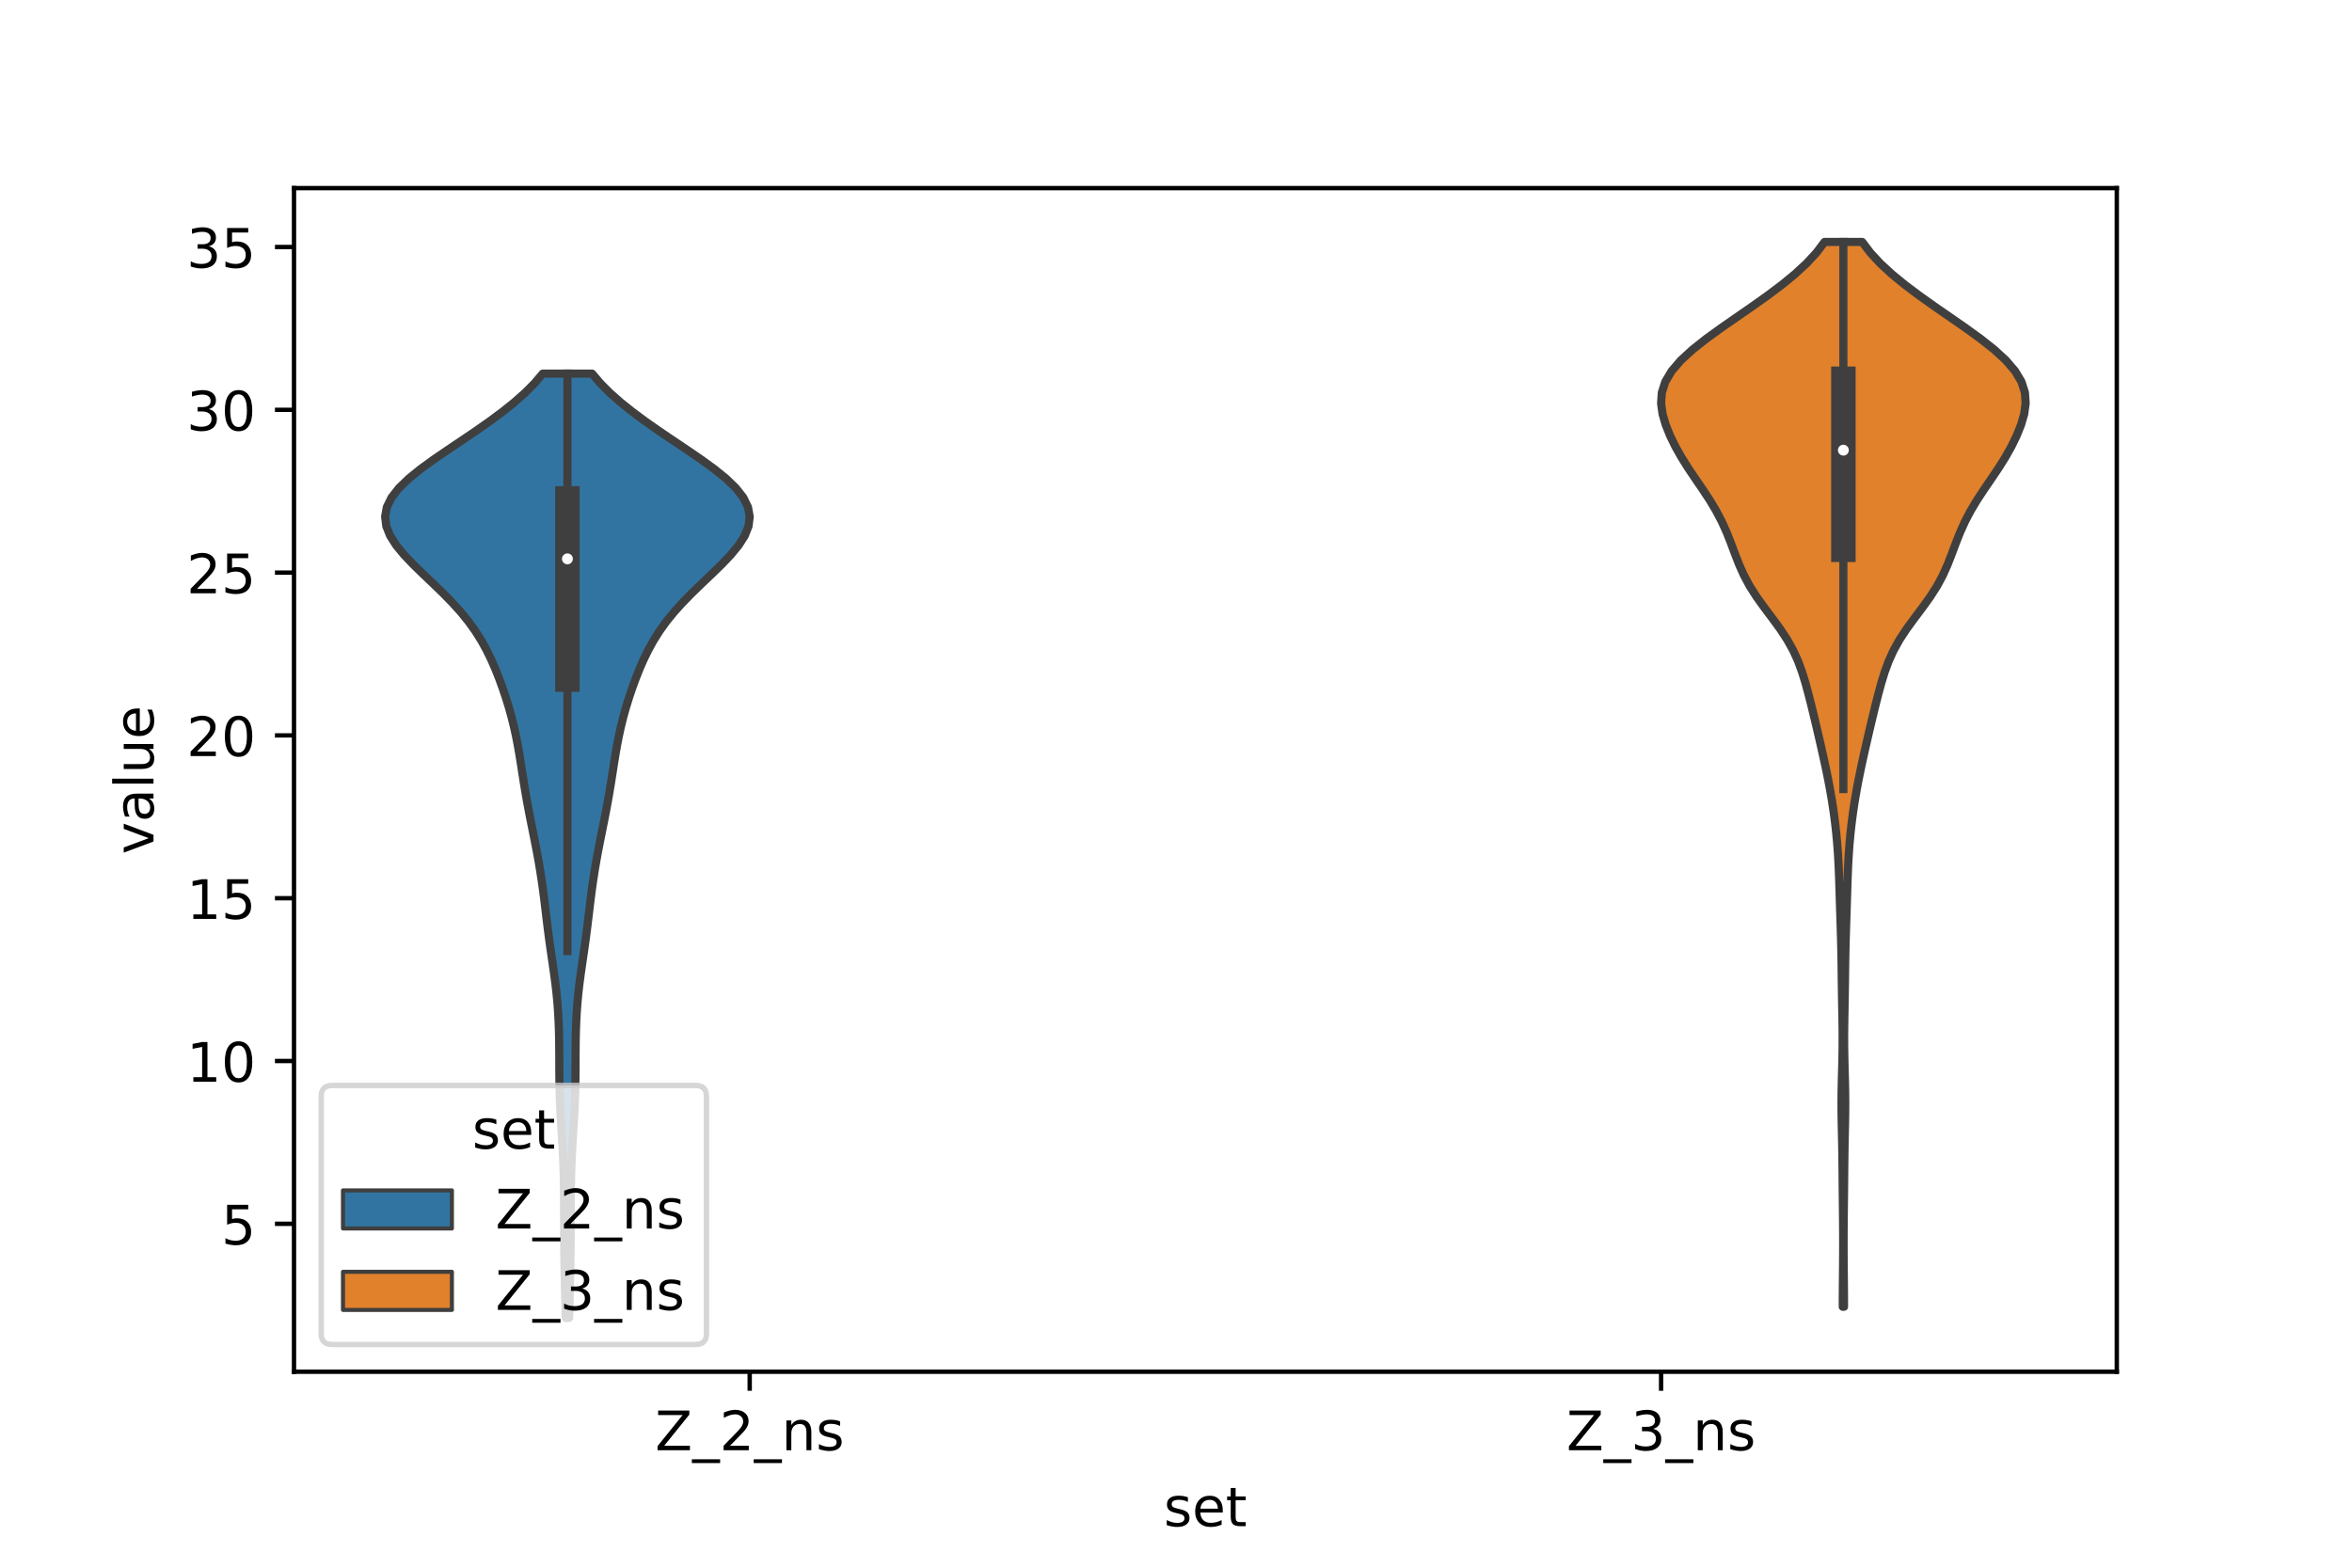 <?xml version="1.0" encoding="utf-8" standalone="no"?>
<!DOCTYPE svg PUBLIC "-//W3C//DTD SVG 1.1//EN"
  "http://www.w3.org/Graphics/SVG/1.1/DTD/svg11.dtd">
<!-- Created with matplotlib (https://matplotlib.org/) -->
<svg height="288pt" version="1.1" viewBox="0 0 432 288" width="432pt" xmlns="http://www.w3.org/2000/svg" xmlns:xlink="http://www.w3.org/1999/xlink">
 <defs>
  <style type="text/css">*{stroke-linecap:butt;stroke-linejoin:round;}</style>
 </defs>
 <g id="figure_1">
  <g id="patch_1">
   <path d="M 0 288 
L 432 288 
L 432 0 
L 0 0 
z
" style="fill:#ffffff;"/>
  </g>
  <g id="axes_1">
   <g id="patch_2">
    <path d="M 54 252 
L 388.8 252 
L 388.8 34.56 
L 54 34.56 
z
" style="fill:#ffffff;"/>
   </g>
   <g id="PolyCollection_1">
    <defs>
     <path d="M 104.532 -45.884 
L 103.908 -45.884 
L 103.861 -47.636 
L 103.816 -49.388 
L 103.774 -51.141 
L 103.736 -52.893 
L 103.701 -54.645 
L 103.671 -56.398 
L 103.646 -58.15 
L 103.628 -59.902 
L 103.616 -61.655 
L 103.609 -63.407 
L 103.606 -65.159 
L 103.601 -66.912 
L 103.592 -68.664 
L 103.572 -70.417 
L 103.536 -72.169 
L 103.482 -73.921 
L 103.408 -75.674 
L 103.317 -77.426 
L 103.213 -79.178 
L 103.103 -80.931 
L 102.997 -82.683 
L 102.904 -84.435 
L 102.83 -86.188 
L 102.779 -87.94 
L 102.749 -89.692 
L 102.735 -91.445 
L 102.729 -93.197 
L 102.721 -94.949 
L 102.704 -96.702 
L 102.668 -98.454 
L 102.607 -100.207 
L 102.515 -101.959 
L 102.388 -103.711 
L 102.223 -105.464 
L 102.023 -107.216 
L 101.793 -108.968 
L 101.544 -110.721 
L 101.288 -112.473 
L 101.036 -114.225 
L 100.796 -115.978 
L 100.571 -117.73 
L 100.358 -119.482 
L 100.15 -121.235 
L 99.937 -122.987 
L 99.709 -124.739 
L 99.46 -126.492 
L 99.186 -128.244 
L 98.887 -129.996 
L 98.564 -131.749 
L 98.224 -133.501 
L 97.873 -135.254 
L 97.521 -137.006 
L 97.176 -138.758 
L 96.847 -140.511 
L 96.538 -142.263 
L 96.247 -144.015 
L 95.971 -145.768 
L 95.7 -147.52 
L 95.419 -149.272 
L 95.115 -151.025 
L 94.775 -152.777 
L 94.39 -154.529 
L 93.954 -156.282 
L 93.465 -158.034 
L 92.925 -159.786 
L 92.336 -161.539 
L 91.697 -163.291 
L 91.002 -165.044 
L 90.238 -166.796 
L 89.385 -168.548 
L 88.42 -170.301 
L 87.318 -172.053 
L 86.06 -173.805 
L 84.636 -175.558 
L 83.052 -177.31 
L 81.334 -179.062 
L 79.523 -180.815 
L 77.68 -182.567 
L 75.88 -184.319 
L 74.213 -186.072 
L 72.773 -187.824 
L 71.657 -189.576 
L 70.955 -191.329 
L 70.74 -193.081 
L 71.056 -194.833 
L 71.913 -196.586 
L 73.281 -198.338 
L 75.093 -200.091 
L 77.259 -201.843 
L 79.675 -203.595 
L 82.235 -205.348 
L 84.847 -207.1 
L 87.434 -208.852 
L 89.934 -210.605 
L 92.298 -212.357 
L 94.486 -214.109 
L 96.464 -215.862 
L 98.205 -217.614 
L 99.692 -219.366 
L 108.748 -219.366 
L 108.748 -219.366 
L 110.235 -217.614 
L 111.976 -215.862 
L 113.954 -214.109 
L 116.142 -212.357 
L 118.506 -210.605 
L 121.006 -208.852 
L 123.593 -207.1 
L 126.205 -205.348 
L 128.765 -203.595 
L 131.181 -201.843 
L 133.347 -200.091 
L 135.159 -198.338 
L 136.527 -196.586 
L 137.384 -194.833 
L 137.7 -193.081 
L 137.485 -191.329 
L 136.783 -189.576 
L 135.667 -187.824 
L 134.227 -186.072 
L 132.56 -184.319 
L 130.76 -182.567 
L 128.917 -180.815 
L 127.106 -179.062 
L 125.388 -177.31 
L 123.804 -175.558 
L 122.38 -173.805 
L 121.122 -172.053 
L 120.02 -170.301 
L 119.055 -168.548 
L 118.202 -166.796 
L 117.438 -165.044 
L 116.743 -163.291 
L 116.104 -161.539 
L 115.515 -159.786 
L 114.975 -158.034 
L 114.486 -156.282 
L 114.05 -154.529 
L 113.665 -152.777 
L 113.325 -151.025 
L 113.021 -149.272 
L 112.74 -147.52 
L 112.469 -145.768 
L 112.193 -144.015 
L 111.902 -142.263 
L 111.593 -140.511 
L 111.264 -138.758 
L 110.919 -137.006 
L 110.567 -135.254 
L 110.216 -133.501 
L 109.876 -131.749 
L 109.553 -129.996 
L 109.254 -128.244 
L 108.98 -126.492 
L 108.731 -124.739 
L 108.503 -122.987 
L 108.29 -121.235 
L 108.082 -119.482 
L 107.869 -117.73 
L 107.644 -115.978 
L 107.404 -114.225 
L 107.152 -112.473 
L 106.896 -110.721 
L 106.647 -108.968 
L 106.417 -107.216 
L 106.217 -105.464 
L 106.052 -103.711 
L 105.925 -101.959 
L 105.833 -100.207 
L 105.772 -98.454 
L 105.736 -96.702 
L 105.719 -94.949 
L 105.711 -93.197 
L 105.705 -91.445 
L 105.691 -89.692 
L 105.661 -87.94 
L 105.61 -86.188 
L 105.536 -84.435 
L 105.443 -82.683 
L 105.337 -80.931 
L 105.227 -79.178 
L 105.123 -77.426 
L 105.032 -75.674 
L 104.958 -73.921 
L 104.904 -72.169 
L 104.868 -70.417 
L 104.848 -68.664 
L 104.839 -66.912 
L 104.834 -65.159 
L 104.831 -63.407 
L 104.824 -61.655 
L 104.812 -59.902 
L 104.794 -58.15 
L 104.769 -56.398 
L 104.739 -54.645 
L 104.704 -52.893 
L 104.666 -51.141 
L 104.624 -49.388 
L 104.579 -47.636 
L 104.532 -45.884 
z
" id="mbcb1a41f9e" style="stroke:#3f3f3f;stroke-width:1.5;"/>
    </defs>
    <g clip-path="url(#p2327a558c6)">
     <use style="fill:#3274a1;stroke:#3f3f3f;stroke-width:1.5;" x="0" xlink:href="#mbcb1a41f9e" y="288"/>
    </g>
   </g>
   <g id="PolyCollection_2">
    <defs>
     <path d="M 338.695 -47.934 
L 338.465 -47.934 
L 338.471 -49.91 
L 338.486 -51.886 
L 338.506 -53.862 
L 338.525 -55.838 
L 338.538 -57.814 
L 338.542 -59.79 
L 338.536 -61.766 
L 338.521 -63.742 
L 338.5 -65.718 
L 338.477 -67.694 
L 338.455 -69.67 
L 338.437 -71.646 
L 338.418 -73.622 
L 338.395 -75.598 
L 338.362 -77.574 
L 338.32 -79.55 
L 338.277 -81.526 
L 338.243 -83.502 
L 338.233 -85.478 
L 338.25 -87.454 
L 338.292 -89.43 
L 338.347 -91.406 
L 338.398 -93.382 
L 338.432 -95.358 
L 338.442 -97.334 
L 338.429 -99.31 
L 338.398 -101.286 
L 338.36 -103.262 
L 338.324 -105.238 
L 338.294 -107.214 
L 338.269 -109.19 
L 338.243 -111.166 
L 338.209 -113.142 
L 338.162 -115.118 
L 338.105 -117.094 
L 338.042 -119.07 
L 337.978 -121.046 
L 337.916 -123.022 
L 337.855 -124.997 
L 337.789 -126.973 
L 337.707 -128.949 
L 337.6 -130.925 
L 337.458 -132.901 
L 337.276 -134.877 
L 337.055 -136.853 
L 336.796 -138.829 
L 336.498 -140.805 
L 336.162 -142.781 
L 335.79 -144.757 
L 335.386 -146.733 
L 334.96 -148.709 
L 334.518 -150.685 
L 334.065 -152.661 
L 333.604 -154.637 
L 333.133 -156.613 
L 332.65 -158.589 
L 332.147 -160.565 
L 331.609 -162.541 
L 331.002 -164.517 
L 330.278 -166.493 
L 329.385 -168.469 
L 328.288 -170.445 
L 326.993 -172.421 
L 325.552 -174.397 
L 324.065 -176.373 
L 322.644 -178.349 
L 321.382 -180.325 
L 320.318 -182.301 
L 319.434 -184.277 
L 318.664 -186.253 
L 317.926 -188.229 
L 317.141 -190.205 
L 316.249 -192.181 
L 315.214 -194.157 
L 314.029 -196.133 
L 312.728 -198.109 
L 311.374 -200.085 
L 310.046 -202.061 
L 308.809 -204.037 
L 307.7 -206.013 
L 306.738 -207.989 
L 305.945 -209.965 
L 305.37 -211.941 
L 305.1 -213.917 
L 305.237 -215.893 
L 305.872 -217.869 
L 307.048 -219.845 
L 308.747 -221.821 
L 310.9 -223.797 
L 313.4 -225.773 
L 316.13 -227.749 
L 318.974 -229.724 
L 321.832 -231.7 
L 324.615 -233.676 
L 327.246 -235.652 
L 329.661 -237.628 
L 331.804 -239.604 
L 333.634 -241.58 
L 335.127 -243.556 
L 342.033 -243.556 
L 342.033 -243.556 
L 343.526 -241.58 
L 345.356 -239.604 
L 347.499 -237.628 
L 349.914 -235.652 
L 352.545 -233.676 
L 355.328 -231.7 
L 358.186 -229.724 
L 361.03 -227.749 
L 363.76 -225.773 
L 366.26 -223.797 
L 368.413 -221.821 
L 370.112 -219.845 
L 371.288 -217.869 
L 371.923 -215.893 
L 372.06 -213.917 
L 371.79 -211.941 
L 371.215 -209.965 
L 370.422 -207.989 
L 369.46 -206.013 
L 368.351 -204.037 
L 367.114 -202.061 
L 365.786 -200.085 
L 364.432 -198.109 
L 363.131 -196.133 
L 361.946 -194.157 
L 360.911 -192.181 
L 360.019 -190.205 
L 359.234 -188.229 
L 358.496 -186.253 
L 357.726 -184.277 
L 356.842 -182.301 
L 355.778 -180.325 
L 354.516 -178.349 
L 353.095 -176.373 
L 351.608 -174.397 
L 350.167 -172.421 
L 348.872 -170.445 
L 347.775 -168.469 
L 346.882 -166.493 
L 346.158 -164.517 
L 345.551 -162.541 
L 345.013 -160.565 
L 344.51 -158.589 
L 344.027 -156.613 
L 343.556 -154.637 
L 343.095 -152.661 
L 342.642 -150.685 
L 342.2 -148.709 
L 341.774 -146.733 
L 341.37 -144.757 
L 340.998 -142.781 
L 340.662 -140.805 
L 340.364 -138.829 
L 340.105 -136.853 
L 339.884 -134.877 
L 339.702 -132.901 
L 339.56 -130.925 
L 339.453 -128.949 
L 339.371 -126.973 
L 339.305 -124.997 
L 339.244 -123.022 
L 339.182 -121.046 
L 339.118 -119.07 
L 339.055 -117.094 
L 338.998 -115.118 
L 338.951 -113.142 
L 338.917 -111.166 
L 338.891 -109.19 
L 338.866 -107.214 
L 338.836 -105.238 
L 338.8 -103.262 
L 338.762 -101.286 
L 338.731 -99.31 
L 338.718 -97.334 
L 338.728 -95.358 
L 338.762 -93.382 
L 338.813 -91.406 
L 338.868 -89.43 
L 338.91 -87.454 
L 338.927 -85.478 
L 338.917 -83.502 
L 338.883 -81.526 
L 338.84 -79.55 
L 338.798 -77.574 
L 338.765 -75.598 
L 338.742 -73.622 
L 338.723 -71.646 
L 338.705 -69.67 
L 338.683 -67.694 
L 338.66 -65.718 
L 338.639 -63.742 
L 338.624 -61.766 
L 338.618 -59.79 
L 338.622 -57.814 
L 338.635 -55.838 
L 338.654 -53.862 
L 338.674 -51.886 
L 338.689 -49.91 
L 338.695 -47.934 
z
" id="mbbd0af4c57" style="stroke:#3f3f3f;stroke-width:1.5;"/>
    </defs>
    <g clip-path="url(#p2327a558c6)">
     <use style="fill:#e1812c;stroke:#3f3f3f;stroke-width:1.5;" x="0" xlink:href="#mbbd0af4c57" y="288"/>
    </g>
   </g>
   <g id="patch_3">
    <path clip-path="url(#p2327a558c6)" d="M 137.7 254.735 
L 137.7 254.735 
L 137.7 254.735 
L 137.7 254.735 
z
" style="fill:#3274a1;stroke:#3f3f3f;stroke-linejoin:miter;stroke-width:0.75;"/>
   </g>
   <g id="patch_4">
    <path clip-path="url(#p2327a558c6)" d="M 137.7 254.735 
L 137.7 254.735 
L 137.7 254.735 
L 137.7 254.735 
z
" style="fill:#e1812c;stroke:#3f3f3f;stroke-linejoin:miter;stroke-width:0.75;"/>
   </g>
   <g id="matplotlib.axis_1">
    <g id="xtick_1">
     <g id="line2d_1">
      <defs>
       <path d="M 0 0 
L 0 3.5 
" id="m8d990627bf" style="stroke:#000000;stroke-width:0.8;"/>
      </defs>
      <g>
       <use style="stroke:#000000;stroke-width:0.8;" x="137.7" xlink:href="#m8d990627bf" y="252"/>
      </g>
     </g>
     <g id="text_1">
      <!-- Z_2_ns -->
      <g transform="translate(120.32 266.422)scale(0.1 -0.1)">
       <defs>
        <path d="M 5.609 72.906 
L 62.891 72.906 
L 62.891 65.375 
L 16.797 8.297 
L 64.016 8.297 
L 64.016 0 
L 4.5 0 
L 4.5 7.516 
L 50.594 64.594 
L 5.609 64.594 
z
" id="DejaVuSans-90"/>
        <path d="M 50.984 -16.609 
L 50.984 -23.578 
L -0.984 -23.578 
L -0.984 -16.609 
z
" id="DejaVuSans-95"/>
        <path d="M 19.188 8.297 
L 53.609 8.297 
L 53.609 0 
L 7.328 0 
L 7.328 8.297 
Q 12.938 14.109 22.625 23.891 
Q 32.328 33.688 34.812 36.531 
Q 39.547 41.844 41.422 45.531 
Q 43.312 49.219 43.312 52.781 
Q 43.312 58.594 39.234 62.25 
Q 35.156 65.922 28.609 65.922 
Q 23.969 65.922 18.812 64.312 
Q 13.672 62.703 7.812 59.422 
L 7.812 69.391 
Q 13.766 71.781 18.938 73 
Q 24.125 74.219 28.422 74.219 
Q 39.75 74.219 46.484 68.547 
Q 53.219 62.891 53.219 53.422 
Q 53.219 48.922 51.531 44.891 
Q 49.859 40.875 45.406 35.406 
Q 44.188 33.984 37.641 27.219 
Q 31.109 20.453 19.188 8.297 
z
" id="DejaVuSans-50"/>
        <path d="M 54.891 33.016 
L 54.891 0 
L 45.906 0 
L 45.906 32.719 
Q 45.906 40.484 42.875 44.328 
Q 39.844 48.188 33.797 48.188 
Q 26.516 48.188 22.312 43.547 
Q 18.109 38.922 18.109 30.906 
L 18.109 0 
L 9.078 0 
L 9.078 54.688 
L 18.109 54.688 
L 18.109 46.188 
Q 21.344 51.125 25.703 53.562 
Q 30.078 56 35.797 56 
Q 45.219 56 50.047 50.172 
Q 54.891 44.344 54.891 33.016 
z
" id="DejaVuSans-110"/>
        <path d="M 44.281 53.078 
L 44.281 44.578 
Q 40.484 46.531 36.375 47.5 
Q 32.281 48.484 27.875 48.484 
Q 21.188 48.484 17.844 46.438 
Q 14.5 44.391 14.5 40.281 
Q 14.5 37.156 16.891 35.375 
Q 19.281 33.594 26.516 31.984 
L 29.594 31.297 
Q 39.156 29.25 43.188 25.516 
Q 47.219 21.781 47.219 15.094 
Q 47.219 7.469 41.188 3.016 
Q 35.156 -1.422 24.609 -1.422 
Q 20.219 -1.422 15.453 -0.562 
Q 10.688 0.297 5.422 2 
L 5.422 11.281 
Q 10.406 8.688 15.234 7.391 
Q 20.062 6.109 24.812 6.109 
Q 31.156 6.109 34.562 8.281 
Q 37.984 10.453 37.984 14.406 
Q 37.984 18.062 35.516 20.016 
Q 33.062 21.969 24.703 23.781 
L 21.578 24.516 
Q 13.234 26.266 9.516 29.906 
Q 5.812 33.547 5.812 39.891 
Q 5.812 47.609 11.281 51.797 
Q 16.75 56 26.812 56 
Q 31.781 56 36.172 55.266 
Q 40.578 54.547 44.281 53.078 
z
" id="DejaVuSans-115"/>
       </defs>
       <use xlink:href="#DejaVuSans-90"/>
       <use x="68.506" xlink:href="#DejaVuSans-95"/>
       <use x="118.506" xlink:href="#DejaVuSans-50"/>
       <use x="182.129" xlink:href="#DejaVuSans-95"/>
       <use x="232.129" xlink:href="#DejaVuSans-110"/>
       <use x="295.508" xlink:href="#DejaVuSans-115"/>
      </g>
     </g>
    </g>
    <g id="xtick_2">
     <g id="line2d_2">
      <g>
       <use style="stroke:#000000;stroke-width:0.8;" x="305.1" xlink:href="#m8d990627bf" y="252"/>
      </g>
     </g>
     <g id="text_2">
      <!-- Z_3_ns -->
      <g transform="translate(287.72 266.422)scale(0.1 -0.1)">
       <defs>
        <path d="M 40.578 39.312 
Q 47.656 37.797 51.625 33 
Q 55.609 28.219 55.609 21.188 
Q 55.609 10.406 48.188 4.484 
Q 40.766 -1.422 27.094 -1.422 
Q 22.516 -1.422 17.656 -0.516 
Q 12.797 0.391 7.625 2.203 
L 7.625 11.719 
Q 11.719 9.328 16.594 8.109 
Q 21.484 6.891 26.812 6.891 
Q 36.078 6.891 40.938 10.547 
Q 45.797 14.203 45.797 21.188 
Q 45.797 27.641 41.281 31.266 
Q 36.766 34.906 28.719 34.906 
L 20.219 34.906 
L 20.219 43.016 
L 29.109 43.016 
Q 36.375 43.016 40.234 45.922 
Q 44.094 48.828 44.094 54.297 
Q 44.094 59.906 40.109 62.906 
Q 36.141 65.922 28.719 65.922 
Q 24.656 65.922 20.016 65.031 
Q 15.375 64.156 9.812 62.312 
L 9.812 71.094 
Q 15.438 72.656 20.344 73.438 
Q 25.25 74.219 29.594 74.219 
Q 40.828 74.219 47.359 69.109 
Q 53.906 64.016 53.906 55.328 
Q 53.906 49.266 50.438 45.094 
Q 46.969 40.922 40.578 39.312 
z
" id="DejaVuSans-51"/>
       </defs>
       <use xlink:href="#DejaVuSans-90"/>
       <use x="68.506" xlink:href="#DejaVuSans-95"/>
       <use x="118.506" xlink:href="#DejaVuSans-51"/>
       <use x="182.129" xlink:href="#DejaVuSans-95"/>
       <use x="232.129" xlink:href="#DejaVuSans-110"/>
       <use x="295.508" xlink:href="#DejaVuSans-115"/>
      </g>
     </g>
    </g>
    <g id="text_3">
     <!-- set -->
     <g transform="translate(213.759 280.378)scale(0.1 -0.1)">
      <defs>
       <path d="M 56.203 29.594 
L 56.203 25.203 
L 14.891 25.203 
Q 15.484 15.922 20.484 11.062 
Q 25.484 6.203 34.422 6.203 
Q 39.594 6.203 44.453 7.469 
Q 49.312 8.734 54.109 11.281 
L 54.109 2.781 
Q 49.266 0.734 44.188 -0.344 
Q 39.109 -1.422 33.891 -1.422 
Q 20.797 -1.422 13.156 6.188 
Q 5.516 13.812 5.516 26.812 
Q 5.516 40.234 12.766 48.109 
Q 20.016 56 32.328 56 
Q 43.359 56 49.781 48.891 
Q 56.203 41.797 56.203 29.594 
z
M 47.219 32.234 
Q 47.125 39.594 43.094 43.984 
Q 39.062 48.391 32.422 48.391 
Q 24.906 48.391 20.391 44.141 
Q 15.875 39.891 15.188 32.172 
z
" id="DejaVuSans-101"/>
       <path d="M 18.312 70.219 
L 18.312 54.688 
L 36.812 54.688 
L 36.812 47.703 
L 18.312 47.703 
L 18.312 18.016 
Q 18.312 11.328 20.141 9.422 
Q 21.969 7.516 27.594 7.516 
L 36.812 7.516 
L 36.812 0 
L 27.594 0 
Q 17.188 0 13.234 3.875 
Q 9.281 7.766 9.281 18.016 
L 9.281 47.703 
L 2.688 47.703 
L 2.688 54.688 
L 9.281 54.688 
L 9.281 70.219 
z
" id="DejaVuSans-116"/>
      </defs>
      <use xlink:href="#DejaVuSans-115"/>
      <use x="52.1" xlink:href="#DejaVuSans-101"/>
      <use x="113.623" xlink:href="#DejaVuSans-116"/>
     </g>
    </g>
   </g>
   <g id="matplotlib.axis_2">
    <g id="ytick_1">
     <g id="line2d_3">
      <defs>
       <path d="M 0 0 
L -3.5 0 
" id="m2368f0714f" style="stroke:#000000;stroke-width:0.8;"/>
      </defs>
      <g>
       <use style="stroke:#000000;stroke-width:0.8;" x="54" xlink:href="#m2368f0714f" y="224.827"/>
      </g>
     </g>
     <g id="text_4">
      <!-- 5 -->
      <g transform="translate(40.638 228.626)scale(0.1 -0.1)">
       <defs>
        <path d="M 10.797 72.906 
L 49.516 72.906 
L 49.516 64.594 
L 19.828 64.594 
L 19.828 46.734 
Q 21.969 47.469 24.109 47.828 
Q 26.266 48.188 28.422 48.188 
Q 40.625 48.188 47.75 41.5 
Q 54.891 34.812 54.891 23.391 
Q 54.891 11.625 47.562 5.094 
Q 40.234 -1.422 26.906 -1.422 
Q 22.312 -1.422 17.547 -0.641 
Q 12.797 0.141 7.719 1.703 
L 7.719 11.625 
Q 12.109 9.234 16.797 8.062 
Q 21.484 6.891 26.703 6.891 
Q 35.156 6.891 40.078 11.328 
Q 45.016 15.766 45.016 23.391 
Q 45.016 31 40.078 35.438 
Q 35.156 39.891 26.703 39.891 
Q 22.75 39.891 18.812 39.016 
Q 14.891 38.141 10.797 36.281 
z
" id="DejaVuSans-53"/>
       </defs>
       <use xlink:href="#DejaVuSans-53"/>
      </g>
     </g>
    </g>
    <g id="ytick_2">
     <g id="line2d_4">
      <g>
       <use style="stroke:#000000;stroke-width:0.8;" x="54" xlink:href="#m2368f0714f" y="194.919"/>
      </g>
     </g>
     <g id="text_5">
      <!-- 10 -->
      <g transform="translate(34.275 198.718)scale(0.1 -0.1)">
       <defs>
        <path d="M 12.406 8.297 
L 28.516 8.297 
L 28.516 63.922 
L 10.984 60.406 
L 10.984 69.391 
L 28.422 72.906 
L 38.281 72.906 
L 38.281 8.297 
L 54.391 8.297 
L 54.391 0 
L 12.406 0 
z
" id="DejaVuSans-49"/>
        <path d="M 31.781 66.406 
Q 24.172 66.406 20.328 58.906 
Q 16.5 51.422 16.5 36.375 
Q 16.5 21.391 20.328 13.891 
Q 24.172 6.391 31.781 6.391 
Q 39.453 6.391 43.281 13.891 
Q 47.125 21.391 47.125 36.375 
Q 47.125 51.422 43.281 58.906 
Q 39.453 66.406 31.781 66.406 
z
M 31.781 74.219 
Q 44.047 74.219 50.516 64.516 
Q 56.984 54.828 56.984 36.375 
Q 56.984 17.969 50.516 8.266 
Q 44.047 -1.422 31.781 -1.422 
Q 19.531 -1.422 13.062 8.266 
Q 6.594 17.969 6.594 36.375 
Q 6.594 54.828 13.062 64.516 
Q 19.531 74.219 31.781 74.219 
z
" id="DejaVuSans-48"/>
       </defs>
       <use xlink:href="#DejaVuSans-49"/>
       <use x="63.623" xlink:href="#DejaVuSans-48"/>
      </g>
     </g>
    </g>
    <g id="ytick_3">
     <g id="line2d_5">
      <g>
       <use style="stroke:#000000;stroke-width:0.8;" x="54" xlink:href="#m2368f0714f" y="165.011"/>
      </g>
     </g>
     <g id="text_6">
      <!-- 15 -->
      <g transform="translate(34.275 168.81)scale(0.1 -0.1)">
       <use xlink:href="#DejaVuSans-49"/>
       <use x="63.623" xlink:href="#DejaVuSans-53"/>
      </g>
     </g>
    </g>
    <g id="ytick_4">
     <g id="line2d_6">
      <g>
       <use style="stroke:#000000;stroke-width:0.8;" x="54" xlink:href="#m2368f0714f" y="135.103"/>
      </g>
     </g>
     <g id="text_7">
      <!-- 20 -->
      <g transform="translate(34.275 138.902)scale(0.1 -0.1)">
       <use xlink:href="#DejaVuSans-50"/>
       <use x="63.623" xlink:href="#DejaVuSans-48"/>
      </g>
     </g>
    </g>
    <g id="ytick_5">
     <g id="line2d_7">
      <g>
       <use style="stroke:#000000;stroke-width:0.8;" x="54" xlink:href="#m2368f0714f" y="105.194"/>
      </g>
     </g>
     <g id="text_8">
      <!-- 25 -->
      <g transform="translate(34.275 108.994)scale(0.1 -0.1)">
       <use xlink:href="#DejaVuSans-50"/>
       <use x="63.623" xlink:href="#DejaVuSans-53"/>
      </g>
     </g>
    </g>
    <g id="ytick_6">
     <g id="line2d_8">
      <g>
       <use style="stroke:#000000;stroke-width:0.8;" x="54" xlink:href="#m2368f0714f" y="75.286"/>
      </g>
     </g>
     <g id="text_9">
      <!-- 30 -->
      <g transform="translate(34.275 79.086)scale(0.1 -0.1)">
       <use xlink:href="#DejaVuSans-51"/>
       <use x="63.623" xlink:href="#DejaVuSans-48"/>
      </g>
     </g>
    </g>
    <g id="ytick_7">
     <g id="line2d_9">
      <g>
       <use style="stroke:#000000;stroke-width:0.8;" x="54" xlink:href="#m2368f0714f" y="45.378"/>
      </g>
     </g>
     <g id="text_10">
      <!-- 35 -->
      <g transform="translate(34.275 49.177)scale(0.1 -0.1)">
       <use xlink:href="#DejaVuSans-51"/>
       <use x="63.623" xlink:href="#DejaVuSans-53"/>
      </g>
     </g>
    </g>
    <g id="text_11">
     <!-- value -->
     <g transform="translate(28.195 156.938)rotate(-90)scale(0.1 -0.1)">
      <defs>
       <path d="M 2.984 54.688 
L 12.5 54.688 
L 29.594 8.797 
L 46.688 54.688 
L 56.203 54.688 
L 35.688 0 
L 23.484 0 
z
" id="DejaVuSans-118"/>
       <path d="M 34.281 27.484 
Q 23.391 27.484 19.188 25 
Q 14.984 22.516 14.984 16.5 
Q 14.984 11.719 18.141 8.906 
Q 21.297 6.109 26.703 6.109 
Q 34.188 6.109 38.703 11.406 
Q 43.219 16.703 43.219 25.484 
L 43.219 27.484 
z
M 52.203 31.203 
L 52.203 0 
L 43.219 0 
L 43.219 8.297 
Q 40.141 3.328 35.547 0.953 
Q 30.953 -1.422 24.312 -1.422 
Q 15.922 -1.422 10.953 3.297 
Q 6 8.016 6 15.922 
Q 6 25.141 12.172 29.828 
Q 18.359 34.516 30.609 34.516 
L 43.219 34.516 
L 43.219 35.406 
Q 43.219 41.609 39.141 45 
Q 35.062 48.391 27.688 48.391 
Q 23 48.391 18.547 47.266 
Q 14.109 46.141 10.016 43.891 
L 10.016 52.203 
Q 14.938 54.109 19.578 55.047 
Q 24.219 56 28.609 56 
Q 40.484 56 46.344 49.844 
Q 52.203 43.703 52.203 31.203 
z
" id="DejaVuSans-97"/>
       <path d="M 9.422 75.984 
L 18.406 75.984 
L 18.406 0 
L 9.422 0 
z
" id="DejaVuSans-108"/>
       <path d="M 8.5 21.578 
L 8.5 54.688 
L 17.484 54.688 
L 17.484 21.922 
Q 17.484 14.156 20.5 10.266 
Q 23.531 6.391 29.594 6.391 
Q 36.859 6.391 41.078 11.031 
Q 45.312 15.672 45.312 23.688 
L 45.312 54.688 
L 54.297 54.688 
L 54.297 0 
L 45.312 0 
L 45.312 8.406 
Q 42.047 3.422 37.719 1 
Q 33.406 -1.422 27.688 -1.422 
Q 18.266 -1.422 13.375 4.438 
Q 8.5 10.297 8.5 21.578 
z
M 31.109 56 
z
" id="DejaVuSans-117"/>
      </defs>
      <use xlink:href="#DejaVuSans-118"/>
      <use x="59.18" xlink:href="#DejaVuSans-97"/>
      <use x="120.459" xlink:href="#DejaVuSans-108"/>
      <use x="148.242" xlink:href="#DejaVuSans-117"/>
      <use x="211.621" xlink:href="#DejaVuSans-101"/>
     </g>
    </g>
   </g>
   <g id="line2d_10">
    <path clip-path="url(#p2327a558c6)" d="M 104.22 174.73 
L 104.22 68.634 
" style="fill:none;stroke:#3f3f3f;stroke-linecap:square;stroke-width:1.5;"/>
   </g>
   <g id="line2d_11">
    <path clip-path="url(#p2327a558c6)" d="M 104.22 124.854 
L 104.22 91.57 
" style="fill:none;stroke:#3f3f3f;stroke-linecap:square;stroke-width:4.5;"/>
   </g>
   <g id="line2d_12">
    <path clip-path="url(#p2327a558c6)" d="M 338.58 144.953 
L 338.58 44.444 
" style="fill:none;stroke:#3f3f3f;stroke-linecap:square;stroke-width:1.5;"/>
   </g>
   <g id="line2d_13">
    <path clip-path="url(#p2327a558c6)" d="M 338.58 101 
L 338.58 69.585 
" style="fill:none;stroke:#3f3f3f;stroke-linecap:square;stroke-width:4.5;"/>
   </g>
   <g id="patch_5">
    <path d="M 54 252 
L 54 34.56 
" style="fill:none;stroke:#000000;stroke-linecap:square;stroke-linejoin:miter;stroke-width:0.8;"/>
   </g>
   <g id="patch_6">
    <path d="M 388.8 252 
L 388.8 34.56 
" style="fill:none;stroke:#000000;stroke-linecap:square;stroke-linejoin:miter;stroke-width:0.8;"/>
   </g>
   <g id="patch_7">
    <path d="M 54 252 
L 388.8 252 
" style="fill:none;stroke:#000000;stroke-linecap:square;stroke-linejoin:miter;stroke-width:0.8;"/>
   </g>
   <g id="patch_8">
    <path d="M 54 34.56 
L 388.8 34.56 
" style="fill:none;stroke:#000000;stroke-linecap:square;stroke-linejoin:miter;stroke-width:0.8;"/>
   </g>
   <g id="PathCollection_1">
    <defs>
     <path d="M 0 1.5 
C 0.398 1.5 0.779 1.342 1.061 1.061 
C 1.342 0.779 1.5 0.398 1.5 0 
C 1.5 -0.398 1.342 -0.779 1.061 -1.061 
C 0.779 -1.342 0.398 -1.5 0 -1.5 
C -0.398 -1.5 -0.779 -1.342 -1.061 -1.061 
C -1.342 -0.779 -1.5 -0.398 -1.5 0 
C -1.5 0.398 -1.342 0.779 -1.061 1.061 
C -0.779 1.342 -0.398 1.5 0 1.5 
z
" id="ma3df81465f" style="stroke:#3f3f3f;"/>
    </defs>
    <g clip-path="url(#p2327a558c6)">
     <use style="fill:#ffffff;stroke:#3f3f3f;" x="104.22" xlink:href="#ma3df81465f" y="102.668"/>
    </g>
   </g>
   <g id="PathCollection_2">
    <g clip-path="url(#p2327a558c6)">
     <use style="fill:#ffffff;stroke:#3f3f3f;" x="338.58" xlink:href="#ma3df81465f" y="82.701"/>
    </g>
   </g>
   <g id="legend_1">
    <g id="patch_9">
     <path d="M 61 247 
L 127.759 247 
Q 129.759 247 129.759 245 
L 129.759 201.409 
Q 129.759 199.409 127.759 199.409 
L 61 199.409 
Q 59 199.409 59 201.409 
L 59 245 
Q 59 247 61 247 
z
" style="fill:#ffffff;opacity:0.8;stroke:#cccccc;stroke-linejoin:miter;"/>
    </g>
    <g id="text_12">
     <!-- set -->
     <g transform="translate(86.738 211.008)scale(0.1 -0.1)">
      <use xlink:href="#DejaVuSans-115"/>
      <use x="52.1" xlink:href="#DejaVuSans-101"/>
      <use x="113.623" xlink:href="#DejaVuSans-116"/>
     </g>
    </g>
    <g id="patch_10">
     <path d="M 63 225.686 
L 83 225.686 
L 83 218.686 
L 63 218.686 
z
" style="fill:#3274a1;stroke:#3f3f3f;stroke-linejoin:miter;stroke-width:0.75;"/>
    </g>
    <g id="text_13">
     <!-- Z_2_ns -->
     <g transform="translate(91 225.686)scale(0.1 -0.1)">
      <use xlink:href="#DejaVuSans-90"/>
      <use x="68.506" xlink:href="#DejaVuSans-95"/>
      <use x="118.506" xlink:href="#DejaVuSans-50"/>
      <use x="182.129" xlink:href="#DejaVuSans-95"/>
      <use x="232.129" xlink:href="#DejaVuSans-110"/>
      <use x="295.508" xlink:href="#DejaVuSans-115"/>
     </g>
    </g>
    <g id="patch_11">
     <path d="M 63 240.642 
L 83 240.642 
L 83 233.642 
L 63 233.642 
z
" style="fill:#e1812c;stroke:#3f3f3f;stroke-linejoin:miter;stroke-width:0.75;"/>
    </g>
    <g id="text_14">
     <!-- Z_3_ns -->
     <g transform="translate(91 240.642)scale(0.1 -0.1)">
      <use xlink:href="#DejaVuSans-90"/>
      <use x="68.506" xlink:href="#DejaVuSans-95"/>
      <use x="118.506" xlink:href="#DejaVuSans-51"/>
      <use x="182.129" xlink:href="#DejaVuSans-95"/>
      <use x="232.129" xlink:href="#DejaVuSans-110"/>
      <use x="295.508" xlink:href="#DejaVuSans-115"/>
     </g>
    </g>
   </g>
  </g>
 </g>
 <defs>
  <clipPath id="p2327a558c6">
   <rect height="217.44" width="334.8" x="54" y="34.56"/>
  </clipPath>
 </defs>
</svg>
